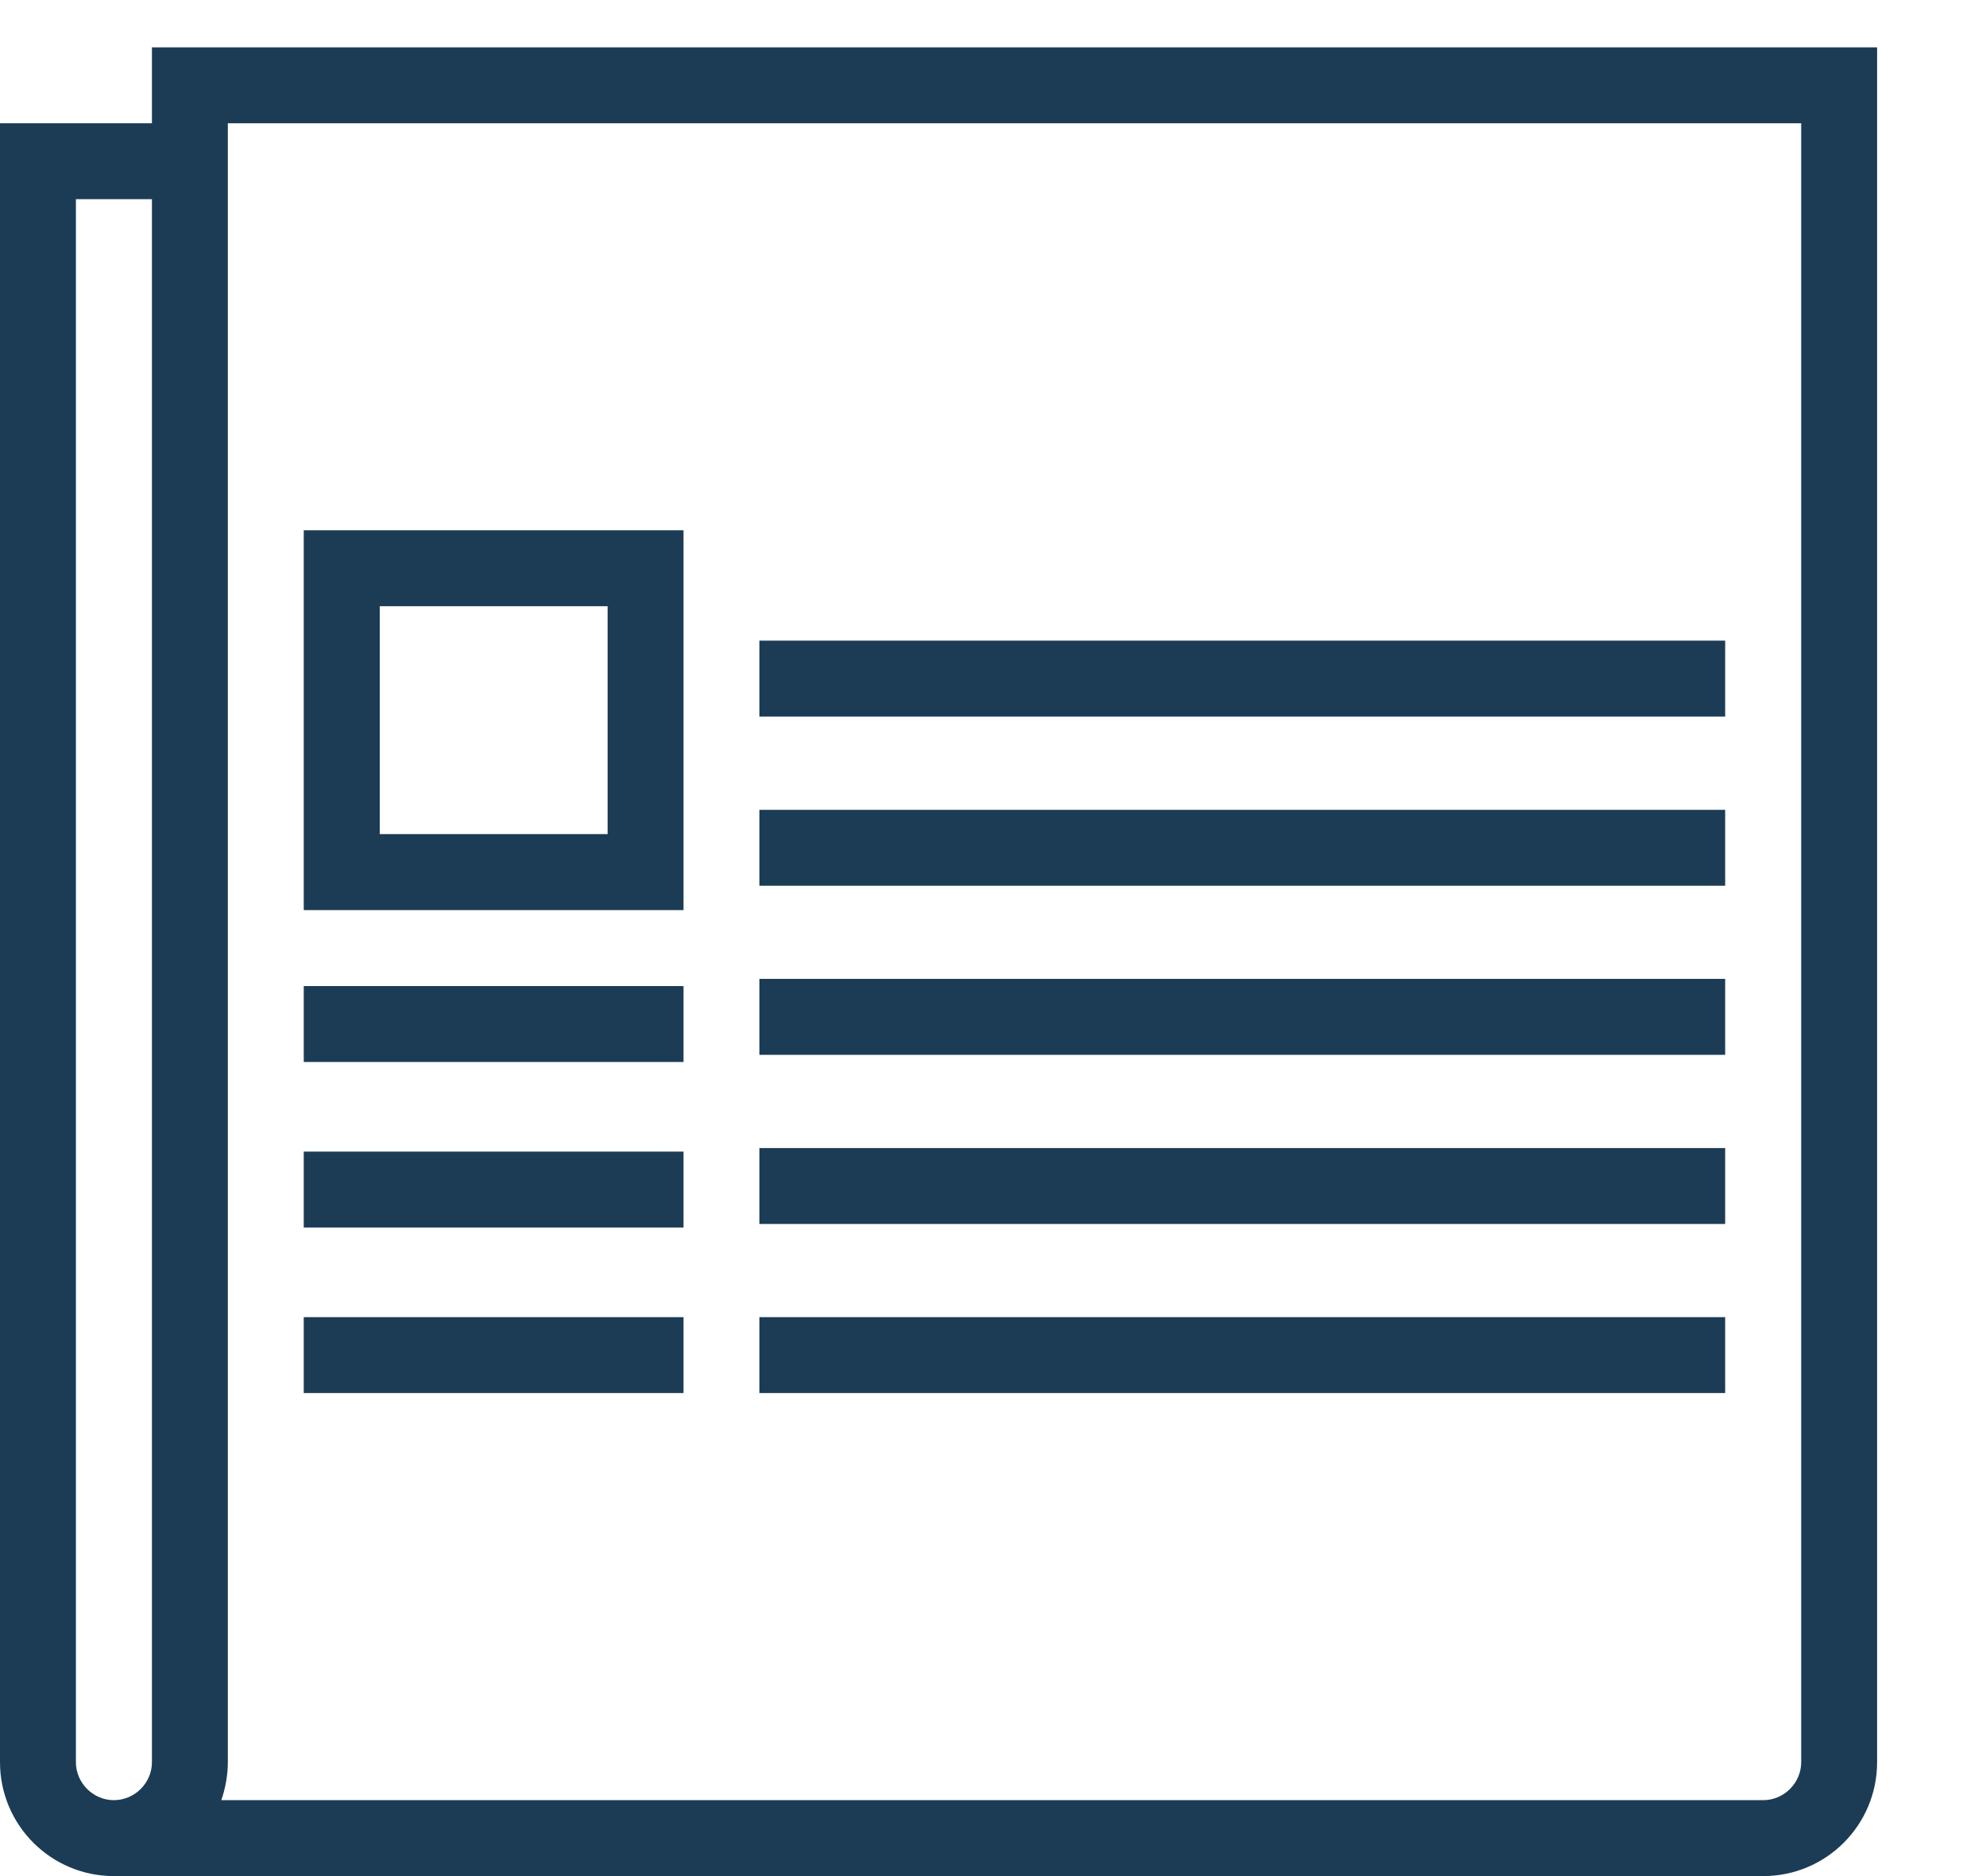 <svg xmlns="http://www.w3.org/2000/svg" xmlns:xlink="http://www.w3.org/1999/xlink" width="18" height="17" version="1.1" viewBox="0 0 18 17"><title>newspaper-o - FontAwesome</title><desc>Created with Sketch.</desc><g id="Page-1" fill="none" fill-rule="evenodd" stroke="none" stroke-width="1"><g id="Bitcoin.org---Bitcoin-core--Desktop" fill="#1C3C55" transform="translate(-241, -1484)"><g id="//Content" transform="translate(215, 543)"><g id="Releases" transform="translate(0, 919)"><g id="icon/news" transform="translate(20, 15)"><path id="newspaper-o---FontAwesome" d="M11.507,12.493 L9.442,12.493 L9.442,14.558 L11.507,14.558 L11.507,12.493 Z M12.195,18.935 L12.195,19.623 L8.753,19.623 L8.753,18.935 L12.195,18.935 Z M12.195,17.435 L12.195,18.123 L8.753,18.123 L8.753,17.435 L12.195,17.435 Z M12.195,15.935 L12.195,16.623 L8.753,16.623 L8.753,15.935 L12.195,15.935 Z M12.195,11.805 L12.195,15.247 L8.753,15.247 L8.753,11.805 L12.195,11.805 Z M21.636,17.403 L21.636,18.091 L12.883,18.091 L12.883,17.403 L21.636,17.403 Z M21.636,18.935 L21.636,19.623 L12.883,19.623 L12.883,18.935 L21.636,18.935 Z M21.636,15.87 L21.636,16.558 L12.883,16.558 L12.883,15.87 L21.636,15.87 Z M21.636,14.338 L21.636,15.026 L12.883,15.026 L12.883,14.338 L21.636,14.338 Z M21.636,12.805 L21.636,13.493 L12.883,13.493 L12.883,12.805 L21.636,12.805 Z M7.377,22.968 L7.377,8.805 L6.688,8.805 L6.688,22.968 C6.688,23.156 6.844,23.312 7.032,23.312 C7.221,23.312 7.377,23.156 7.377,22.968 Z M22.325,22.968 L22.325,8.117 L8.065,8.117 L8.065,22.968 C8.065,23.086 8.043,23.204 8.006,23.312 L21.981,23.312 C22.169,23.312 22.325,23.156 22.325,22.968 Z M23.013,7.429 L23.013,22.968 C23.013,23.538 22.551,24 21.981,24 L7.032,24 C6.462,24 6,23.538 6,22.968 L6,8.117 L7.377,8.117 L7.377,7.429 L23.013,7.429 Z"/></g></g></g></g></g></svg>